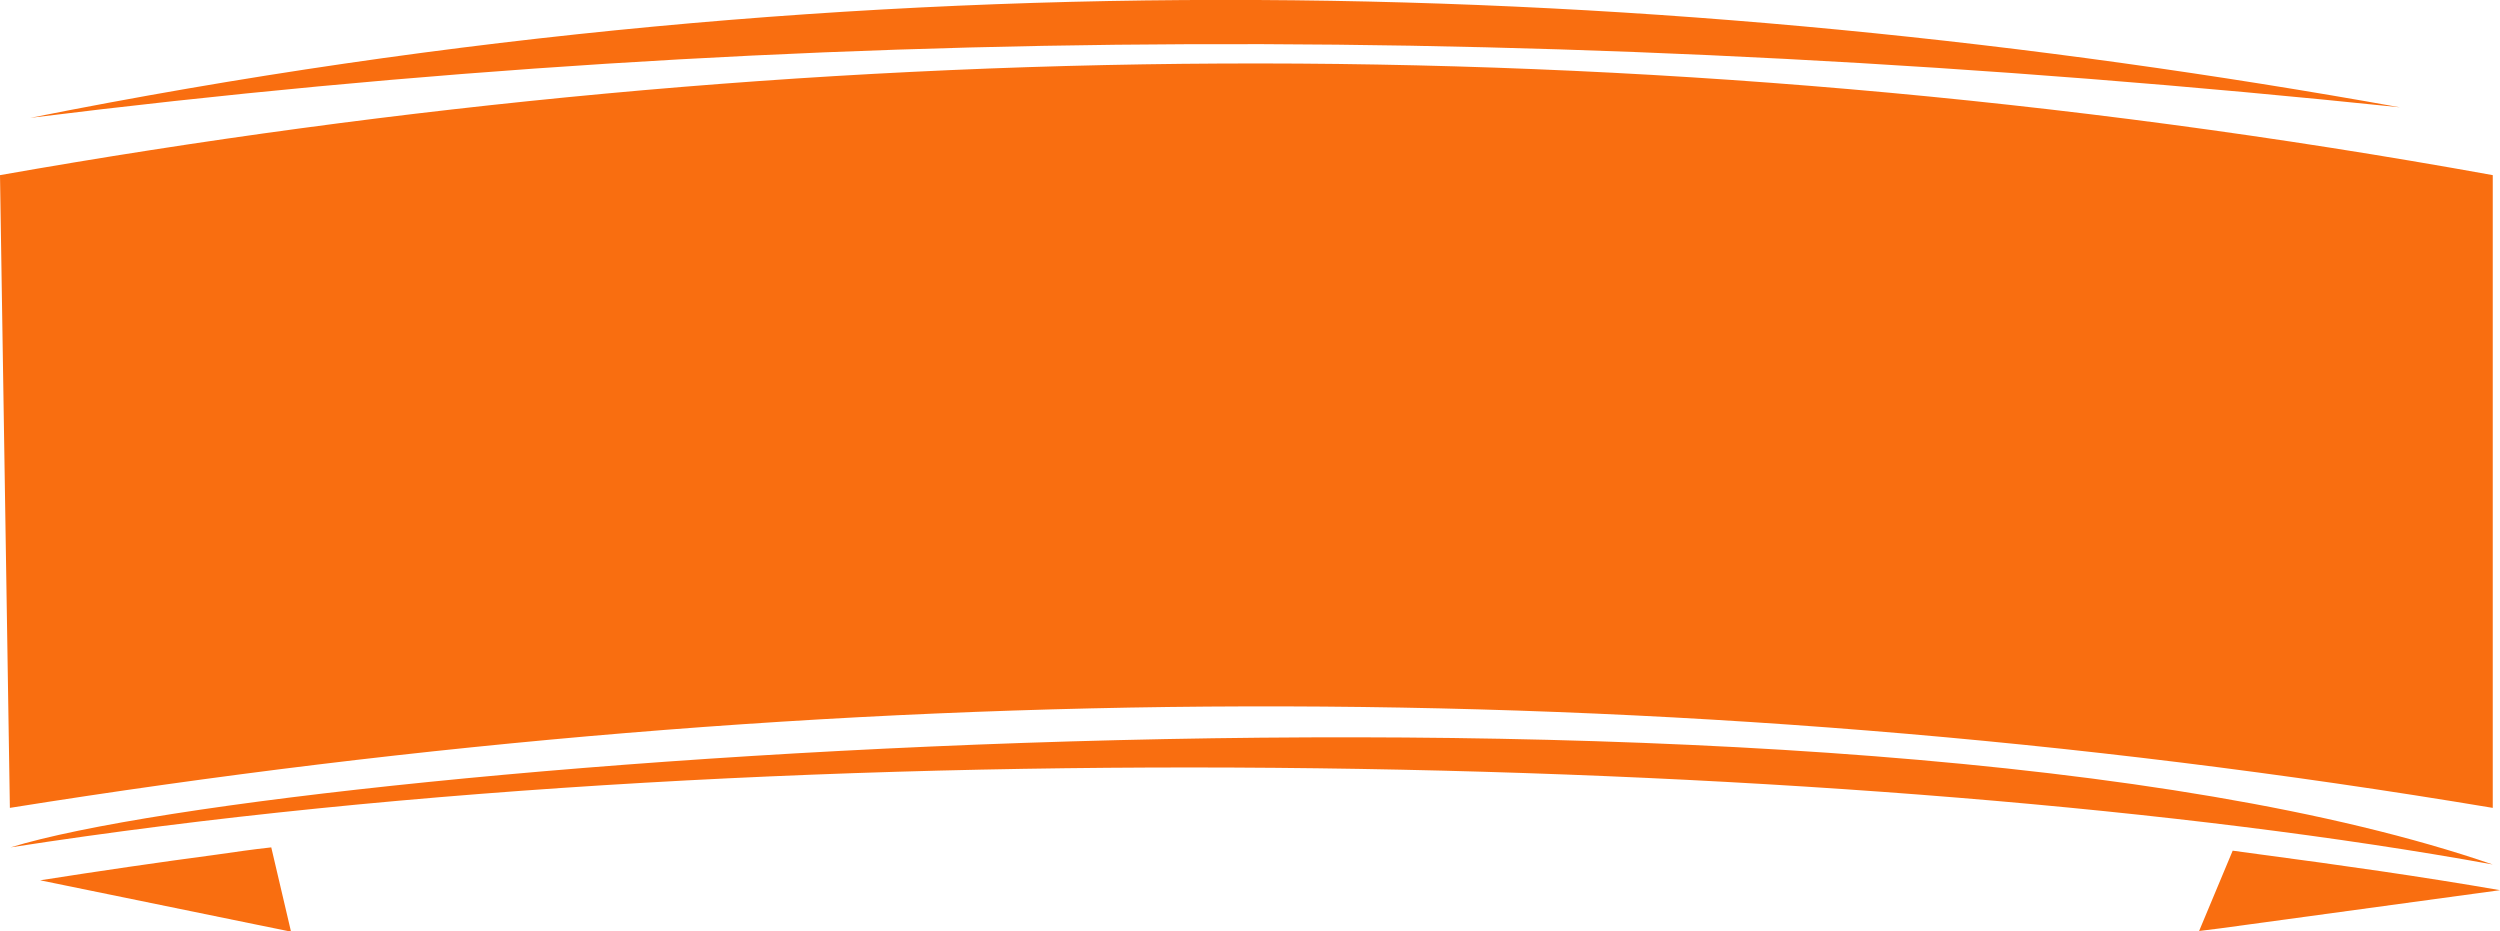 <svg version="1.1" id="图层_1" x="0px" y="0px" width="379.7px" height="141.4px" viewBox="0 0 379.7 141.4" enable-background="new 0 0 379.7 141.4" xml:space="preserve" xmlns:xml="http://www.w3.org/XML/1998/namespace" xmlns="http://www.w3.org/2000/svg" xmlns:xlink="http://www.w3.org/1999/xlink">
  <path fill="#F96E10" d="M4.6,17.9C132.9-7.7,253.1-3.7,364.5,16.3C237.6,3.1,121.1,3.4,4.6,17.9z M378.6,122.7V26.6
	C247,2.8,121.4,5.2,0,26.6l1.5,96.1C126.1,102.8,251.8,101.5,378.6,122.7z M1.6,128.7c119.6-18.6,284.1-14.3,377,2.6
	C281,97.7,44.9,115.4,1.6,128.7z M343.5,129.8c-1.5-0.2-2.9-0.4-4.4-0.6l-5.1,12.2l3.2-0.4l42.5-5.8
	C367.6,133.1,355.5,131.4,343.5,129.8z M41.2,128.7c-2.8,0.3-5.5,0.7-8.3,1.1c-9,1.2-17.9,2.5-26.8,3.9l32.7,6.7l5.4,1.1L41.2,128.7
	z" class="color c1"/>
</svg>